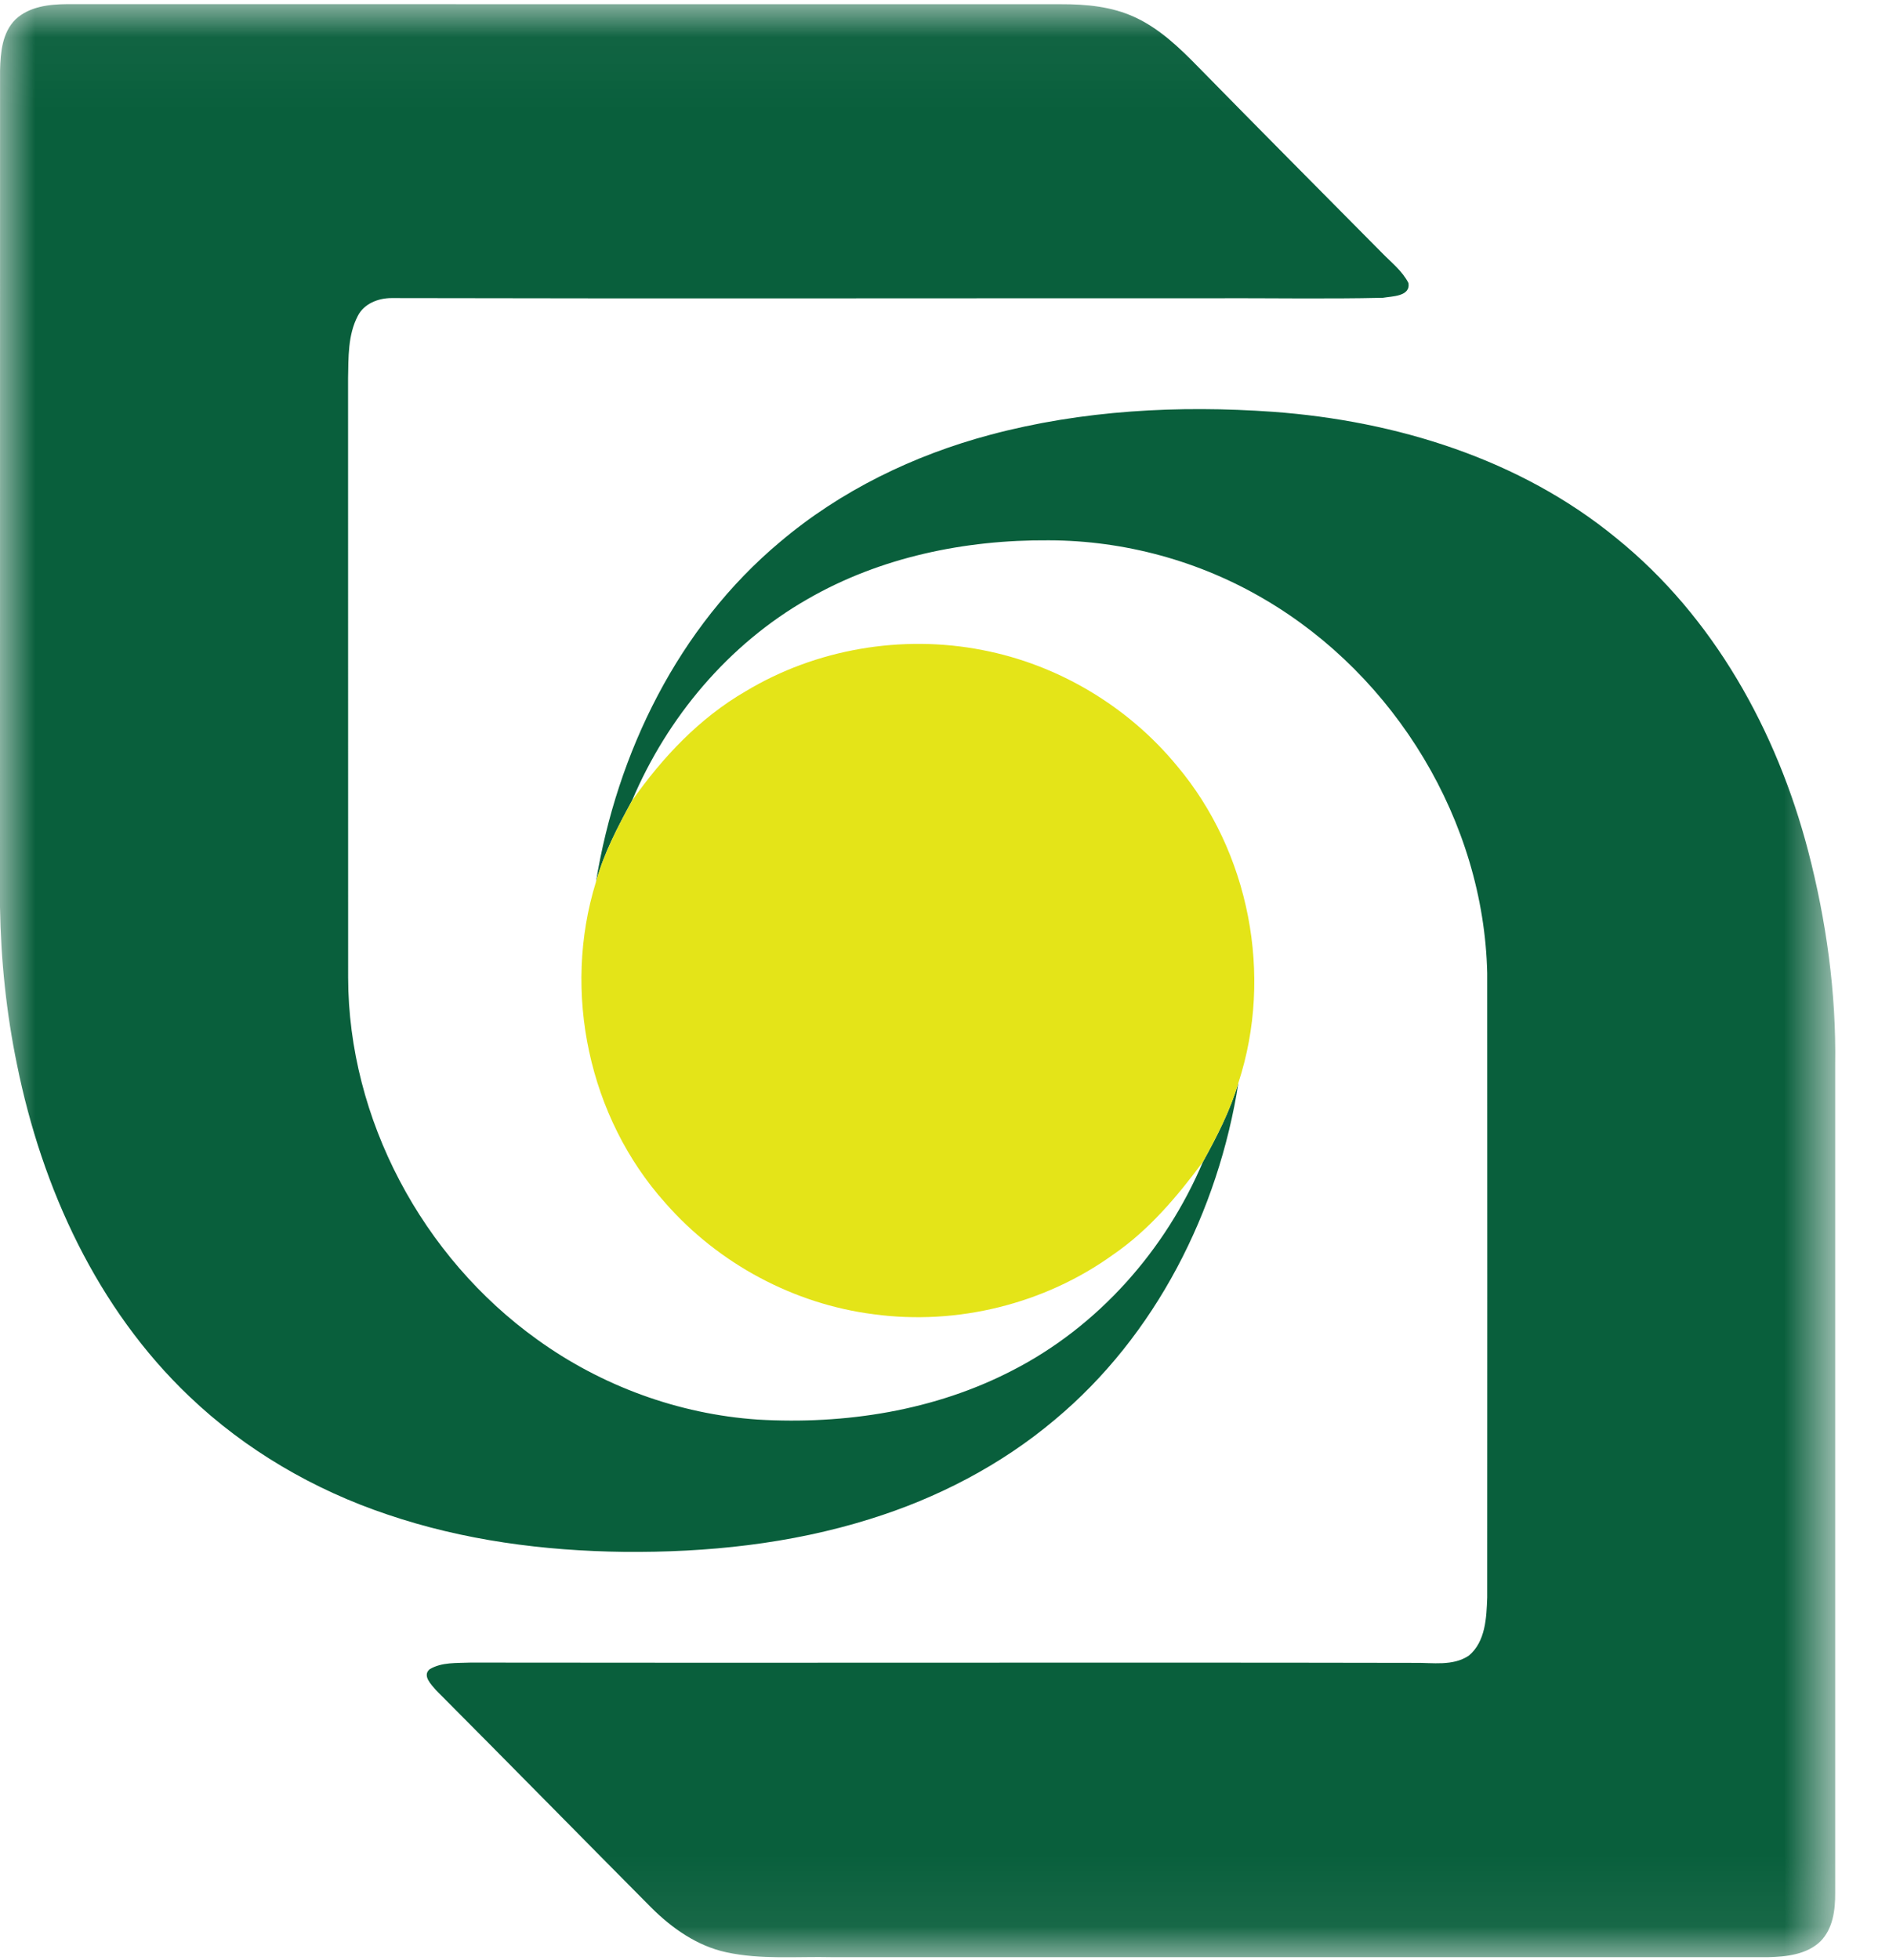<?xml version="1.0" encoding="UTF-8"?>
<svg width="27px" height="28px" viewBox="0 0 27 28" version="1.1" xmlns="http://www.w3.org/2000/svg" xmlns:xlink="http://www.w3.org/1999/xlink">
    <!-- Generator: Sketch 64 (93537) - https://sketch.com -->
    <title>Group 6</title>
    <desc>Created with Sketch.</desc>
    <defs>
        <polygon id="path-1" points="1.78343949e-05 0.034 26.232 0.034 26.232 27.941 1.78343949e-05 27.941"></polygon>
    </defs>
    <g id="payment" stroke="none" stroke-width="1" fill="none" fill-rule="evenodd">
        <g id="pay" transform="translate(-446, -96)">
            <g id="Group-6" transform="translate(446, 96)">
                <g id="Group-3" transform="translate(0, 0.025)">
                    <mask id="mask-2" fill="white">
                        <use xlink:href="#path-1"></use>
                    </mask>
                    <g id="Clip-2"></g>
                    <path d="M14.158,6.186 C15.471,5.836 16.846,5.763 18.198,5.859 C19.954,5.988 21.725,6.533 23.102,7.663 C24.493,8.786 25.396,10.42 25.844,12.132 C26.104,13.13 26.247,14.162 26.231,15.193 C26.231,19.135 26.23,23.077 26.231,27.019 C26.233,27.261 26.2,27.531 26.021,27.712 C25.825,27.902 25.534,27.933 25.273,27.939 C20.814,27.938 16.355,27.939 11.895,27.939 C11.39,27.927 10.878,27.977 10.381,27.869 C9.964,27.779 9.604,27.525 9.307,27.229 C8.28,26.195 7.26,25.156 6.232,24.124 C6.168,24.048 6.032,23.919 6.14,23.826 C6.313,23.721 6.529,23.739 6.724,23.73 C11.222,23.737 15.72,23.725 20.218,23.734 C20.477,23.73 20.767,23.784 20.995,23.63 C21.234,23.43 21.247,23.087 21.257,22.799 C21.258,19.826 21.259,16.853 21.257,13.88 C21.209,11.713 19.944,9.636 18.081,8.542 C17.15,7.991 16.071,7.697 14.99,7.695 C13.796,7.686 12.581,7.935 11.541,8.536 C10.414,9.18 9.537,10.224 9.034,11.414 C8.831,11.787 8.631,12.166 8.518,12.577 C8.819,10.729 9.696,8.935 11.146,7.721 C12.014,6.985 13.061,6.478 14.158,6.186 M0.222,0.252 C0.418,0.068 0.701,0.036 0.958,0.034 C5.693,0.035 10.429,0.034 15.165,0.035 C15.523,0.034 15.892,0.068 16.221,0.221 C16.572,0.383 16.855,0.654 17.122,0.927 C17.996,1.818 18.875,2.703 19.753,3.588 C19.886,3.725 20.044,3.846 20.132,4.02 C20.161,4.213 19.896,4.207 19.766,4.23 C18.945,4.249 18.124,4.232 17.304,4.237 C13.401,4.235 9.498,4.243 5.596,4.234 C5.407,4.234 5.203,4.313 5.114,4.489 C4.971,4.763 4.981,5.081 4.975,5.382 C4.976,8.235 4.975,11.089 4.976,13.943 C4.98,15.967 6.038,17.938 7.677,19.113 C8.596,19.777 9.7,20.181 10.831,20.258 C12.078,20.331 13.362,20.132 14.478,19.552 C15.7,18.924 16.661,17.834 17.194,16.575 C17.394,16.212 17.585,15.841 17.702,15.442 C17.415,17.28 16.518,19.059 15.077,20.26 C14.306,20.91 13.393,21.382 12.432,21.68 C11.298,22.035 10.104,22.159 8.92,22.148 C7.774,22.134 6.623,21.984 5.536,21.614 C4.486,21.262 3.507,20.692 2.705,19.926 C1.389,18.674 0.601,16.954 0.244,15.191 C0.09,14.448 0.012,13.69 1.78343949e-05,12.931 C0.001,8.948 1.78343949e-05,4.964 0.001,0.98 C0.007,0.727 0.031,0.44 0.222,0.252" id="Fill-1" fill="#095F3C" mask="url(#mask-2)"></path>
                </g>
                <path d="M10.658,9.877 C11.662,9.272 12.893,9.063 14.042,9.288 C15.122,9.495 16.121,10.091 16.821,10.94 C17.859,12.17 18.201,13.938 17.702,15.467 C17.585,15.867 17.394,16.237 17.194,16.6 C16.827,17.095 16.424,17.573 15.912,17.925 C14.933,18.631 13.683,18.94 12.488,18.778 C11.345,18.633 10.267,18.053 9.509,17.187 C8.414,15.966 8.032,14.168 8.518,12.602 C8.631,12.191 8.831,11.812 9.034,11.44 C9.469,10.821 9.999,10.258 10.658,9.877" id="Fill-4" fill="#E4E418"></path>
            </g>
        </g>
    </g>
</svg>